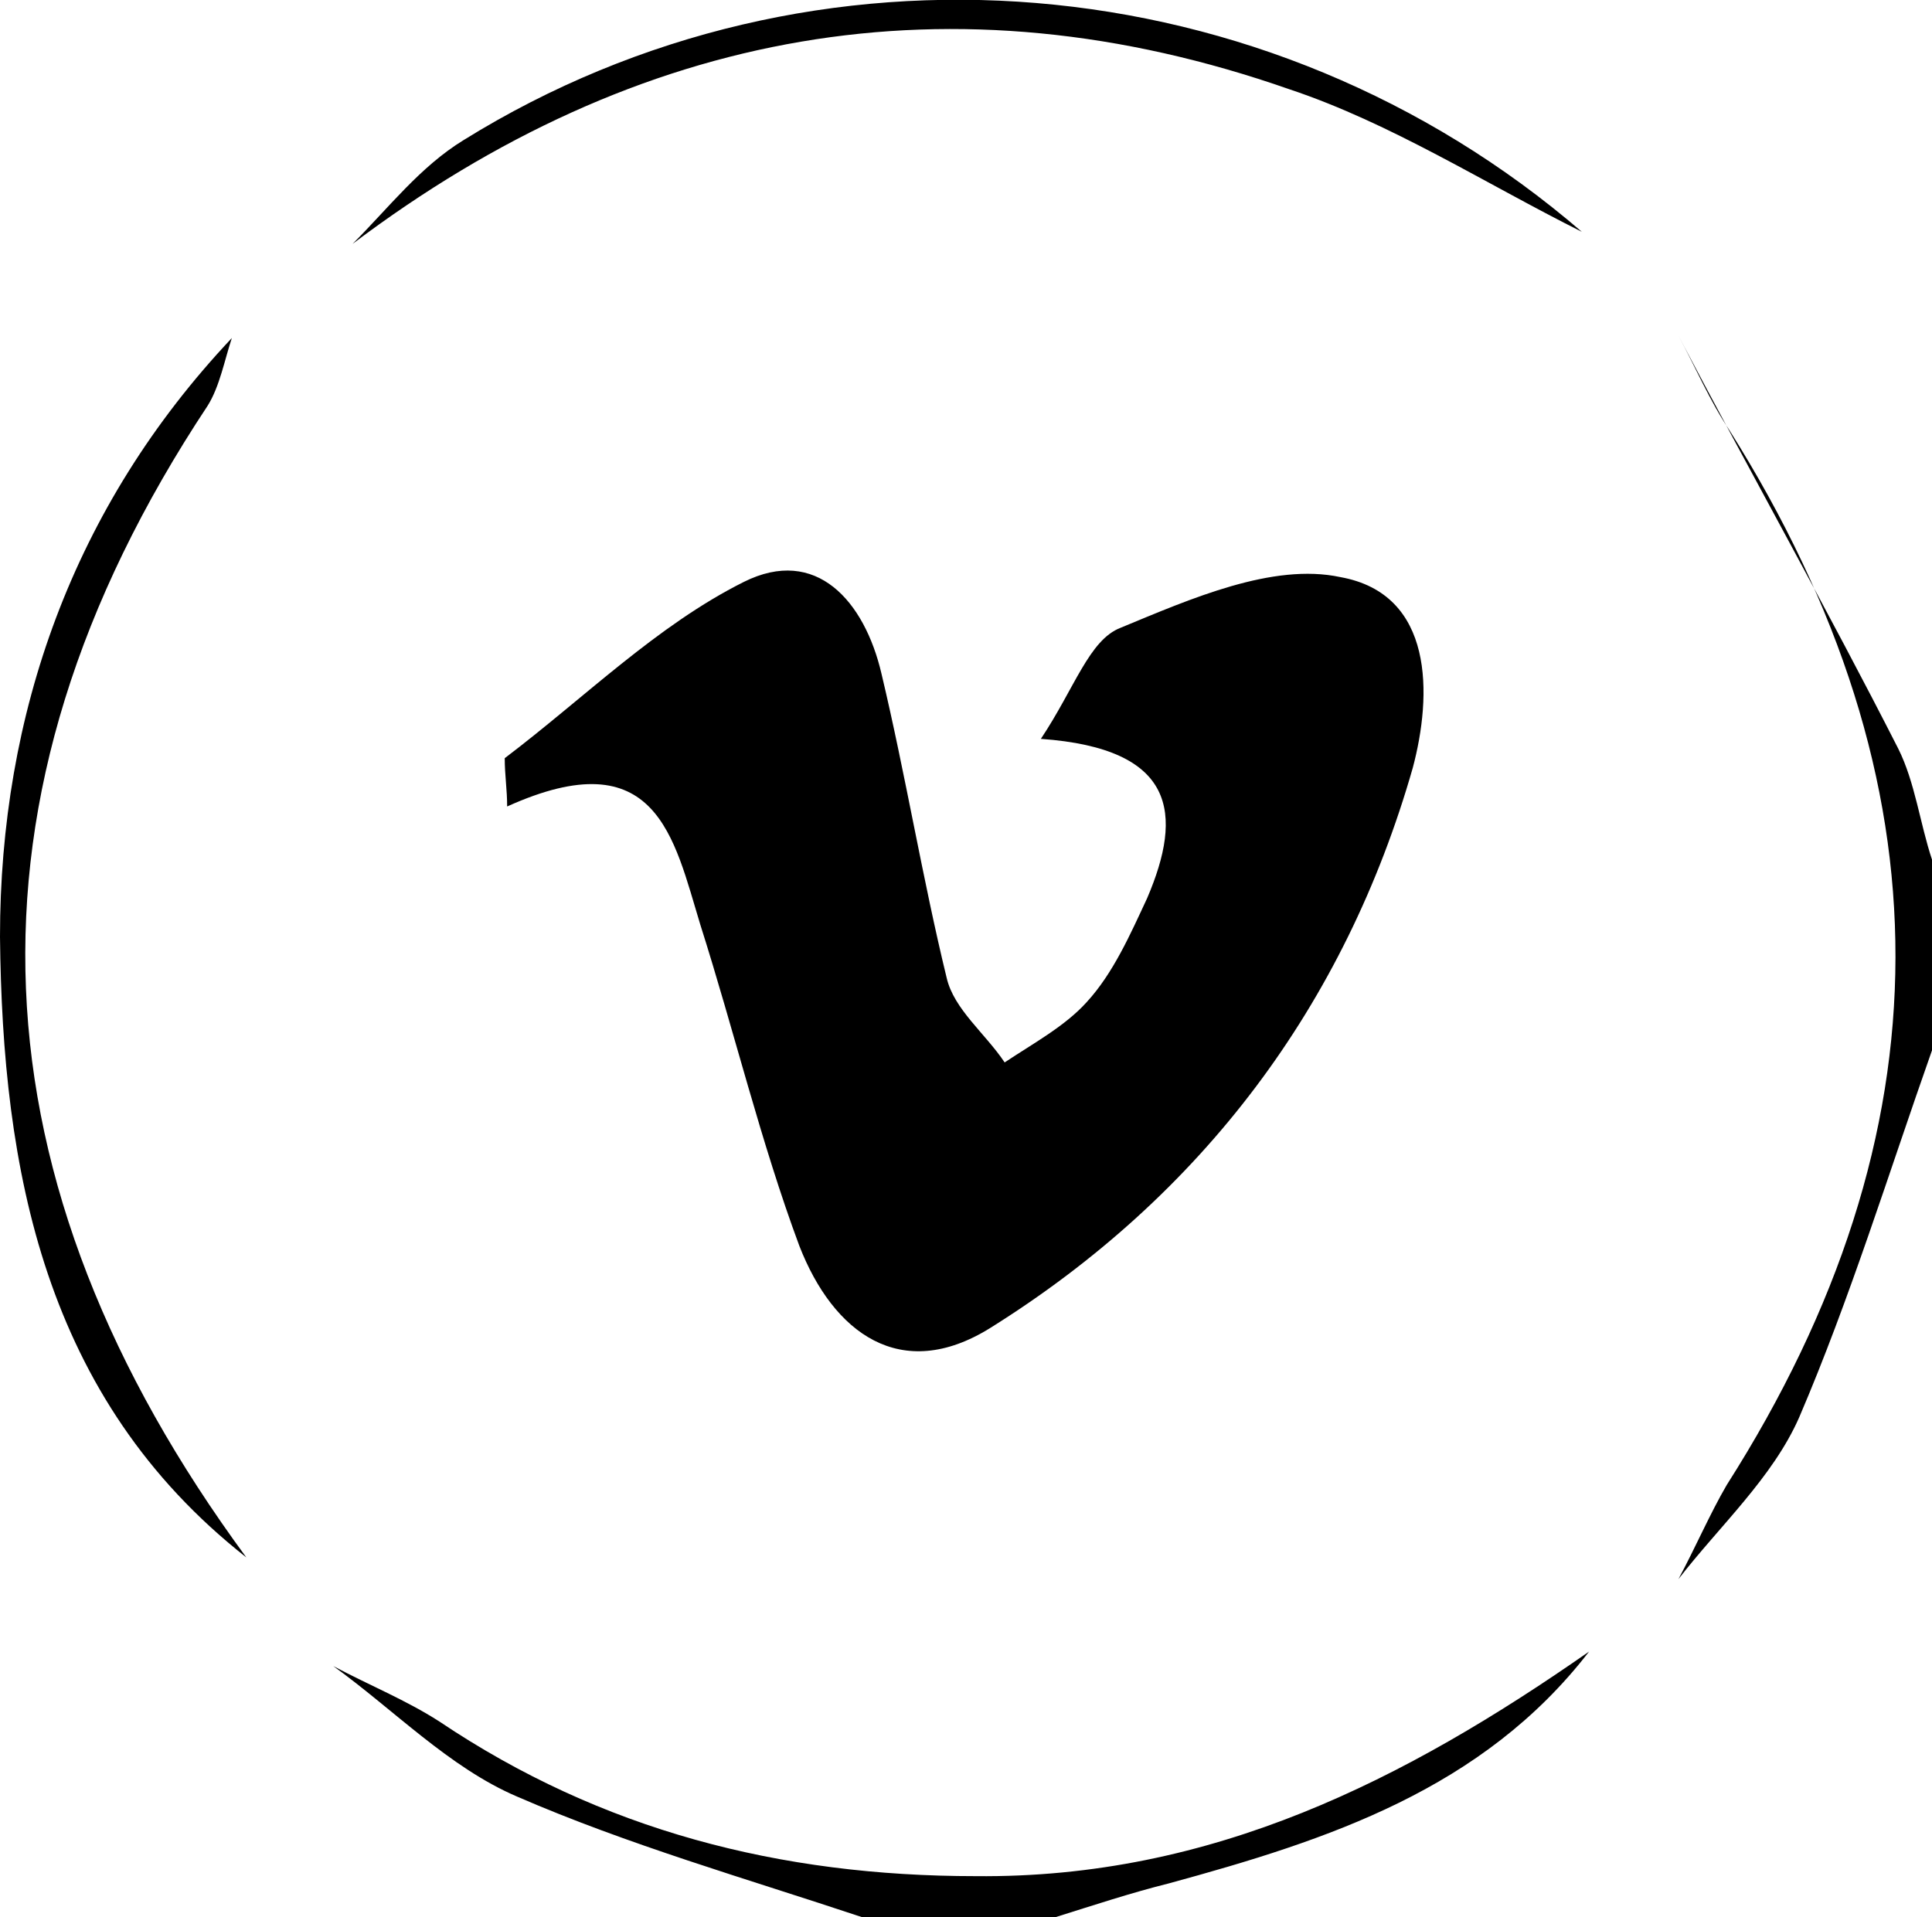 <?xml version="1.0" encoding="utf-8"?>
<!-- Generator: Adobe Illustrator 19.1.0, SVG Export Plug-In . SVG Version: 6.00 Build 0)  -->
<svg version="1.1" id="Layer_1" xmlns="http://www.w3.org/2000/svg" xmlns:xlink="http://www.w3.org/1999/xlink" x="0px" y="0px"
	 viewBox="0 0 80 79.4" style="enable-background:new 0 0 80 79.4;" xml:space="preserve">
<g>
	<path d="M80,43.5c-1.8,5.1-3.4,10.3-5.5,15.2c-1.1,2.5-3.3,4.5-5,6.7c0.7-1.3,1.3-2.7,2-3.9c9.3-14.6,9.3-29.1,0.1-43.7
		c-0.8-1.2-1.4-2.6-2.1-3.9c3,5.7,6.2,11.4,9.1,17.1c0.7,1.4,0.9,3.1,1.4,4.6C80,38.2,80,40.9,80,43.5z"/>
	<path d="M65.8,68.4c-4.4,5.7-10.8,7.8-17.4,9.6c-1.6,0.4-3.1,0.9-4.7,1.4c-2.7,0-5.4,0-8,0c-4.8-1.6-9.7-3-14.3-5
		c-2.8-1.2-5.1-3.6-7.6-5.4c1.5,0.8,3,1.4,4.4,2.3c6.7,4.5,14.1,6.4,22.2,6.4C50.2,77.8,58.2,73.7,65.8,68.4z"/>
	<path d="M65.5,9.6c-4-2-7.9-4.5-12.1-5.9c-14-4.9-27-2.5-38.8,6.4c1.5-1.5,2.8-3.2,4.6-4.3C33.7-3.2,52.5-1.6,65.5,9.6z"/>
	<path d="M9.6,14c-0.3,0.9-0.5,2-1,2.8C-2.2,33.1-1.2,49,10.2,64.5C1.8,57.9,0.1,48.4,0,38.8C0,29.6,3,21,9.6,14z"/>
	<path d="M43.1,30.6c1.4-2.1,2-4.1,3.3-4.6c2.9-1.2,6.3-2.7,9.1-2.1c3.9,0.7,3.8,4.9,3,7.9C55.7,41.6,49.8,49.5,41,55
		c-3.7,2.3-6.5,0.2-7.9-3.4c-1.6-4.3-2.7-8.9-4.1-13.3c-1.1-3.6-1.8-7.7-8-4.9c0-0.7-0.1-1.3-0.1-2c3.3-2.5,6.3-5.5,9.9-7.3
		c3-1.5,5,0.8,5.7,3.8c1,4.2,1.7,8.5,2.7,12.6c0.3,1.3,1.6,2.3,2.4,3.5c1.2-0.8,2.5-1.5,3.4-2.5c1.1-1.2,1.8-2.8,2.5-4.3
		C49,33.7,48.7,31,43.1,30.6z"/>
</g>
</svg>
